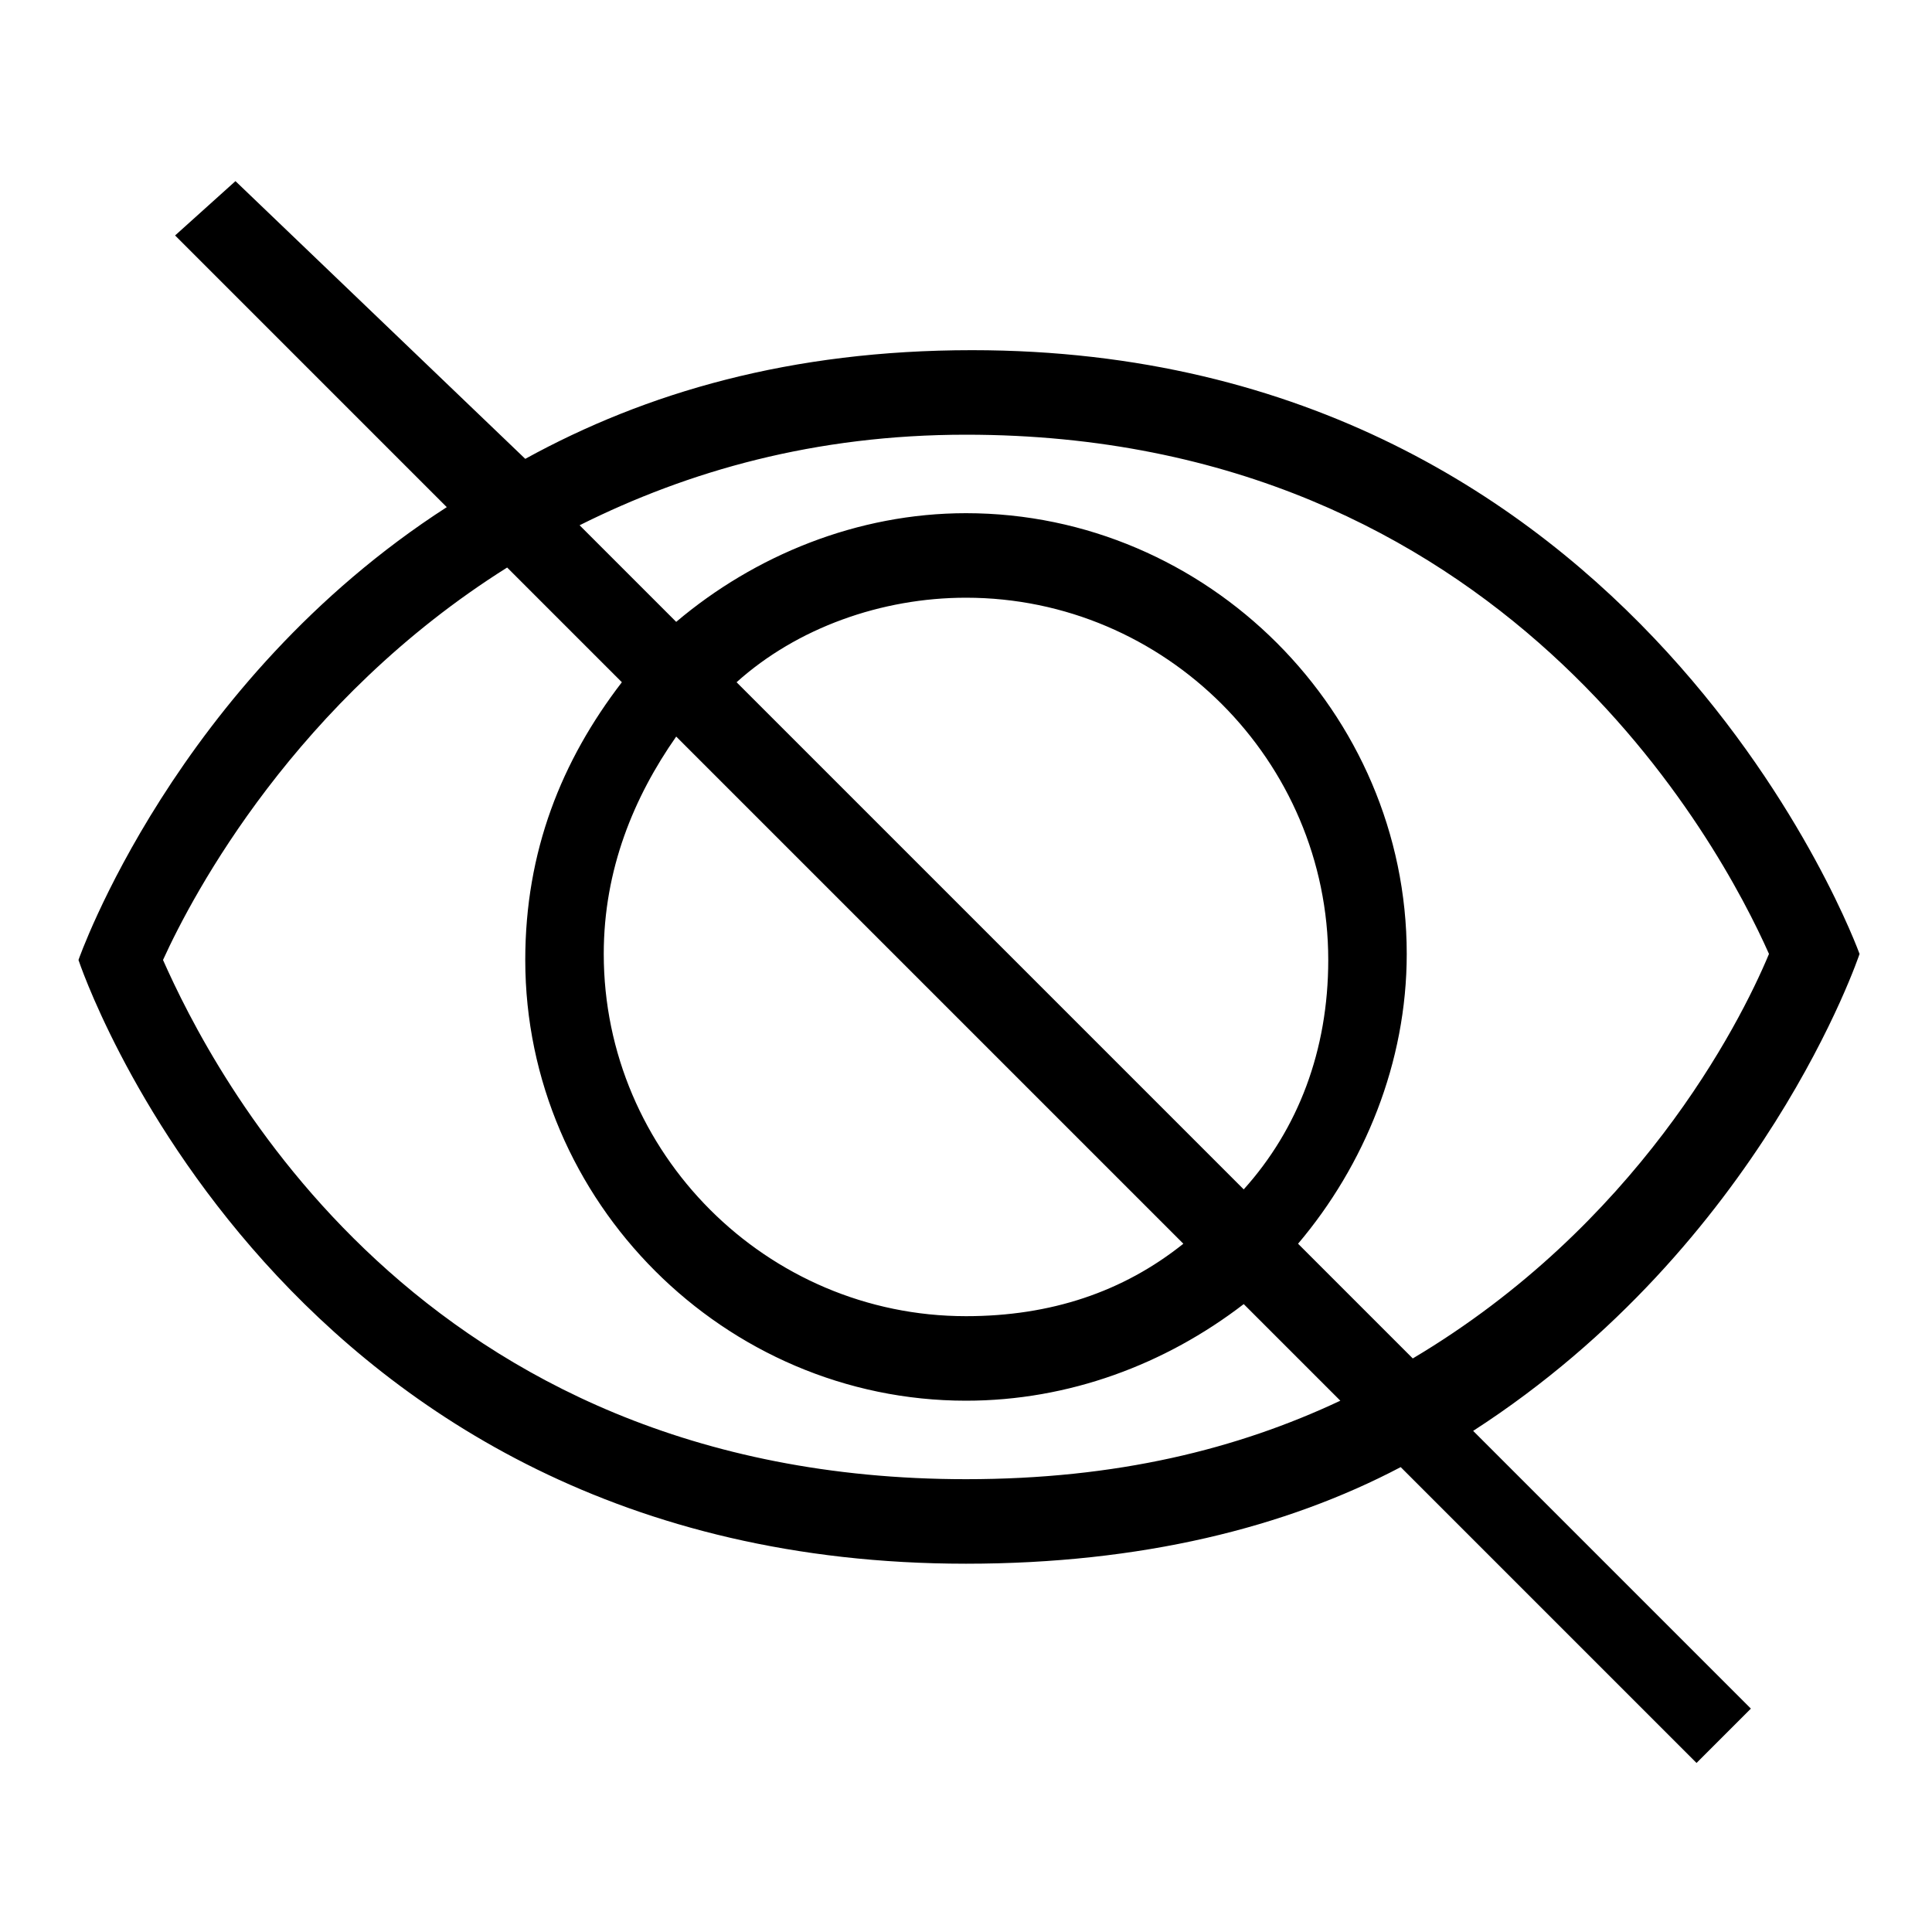<svg xml:space="preserve" viewBox="0 0 32 32" xmlns="http://www.w3.org/2000/svg"><g id="icon">
  <path d="M30.8 15.8s-3.6-10-14.7-10c-3 0-5.4.7-7.4 1.8L3.9 3l-1 .9 4.5 4.5c-4.5 2.9-6.1 7.5-6.1 7.5s3.3 10 14.7 10c2.9 0 5.3-.6 7.2-1.6l4.9 4.9.9-.9-4.6-4.6c4.8-3.1 6.4-7.9 6.4-7.9M16 7.2c8.9 0 12.5 6.8 13.3 8.6-.5 1.2-2.2 4.5-5.9 6.7l-1.9-1.9c1.1-1.3 1.8-3 1.8-4.8 0-4-3.3-7.3-7.3-7.3-1.8 0-3.5.7-4.8 1.8L9.6 8.7c1.8-.9 3.9-1.5 6.4-1.5m3.6 13.4c-1 .8-2.2 1.2-3.6 1.2-3.3 0-6-2.7-6-6 0-1.4.5-2.6 1.2-3.6zm-7.4-9.3c1-.9 2.4-1.4 3.8-1.4 3.3 0 6 2.7 6 6 0 1.5-.5 2.8-1.4 3.8zM16 24.5c-9.1 0-12.5-6.8-13.3-8.6.5-1.1 2.2-4.3 5.7-6.5l1.9 1.9c-1 1.3-1.6 2.8-1.6 4.6 0 4 3.3 7.3 7.3 7.3 1.7 0 3.3-.6 4.6-1.6l1.6 1.6c-1.7.8-3.7 1.3-6.2 1.3"/>
</g></svg>
